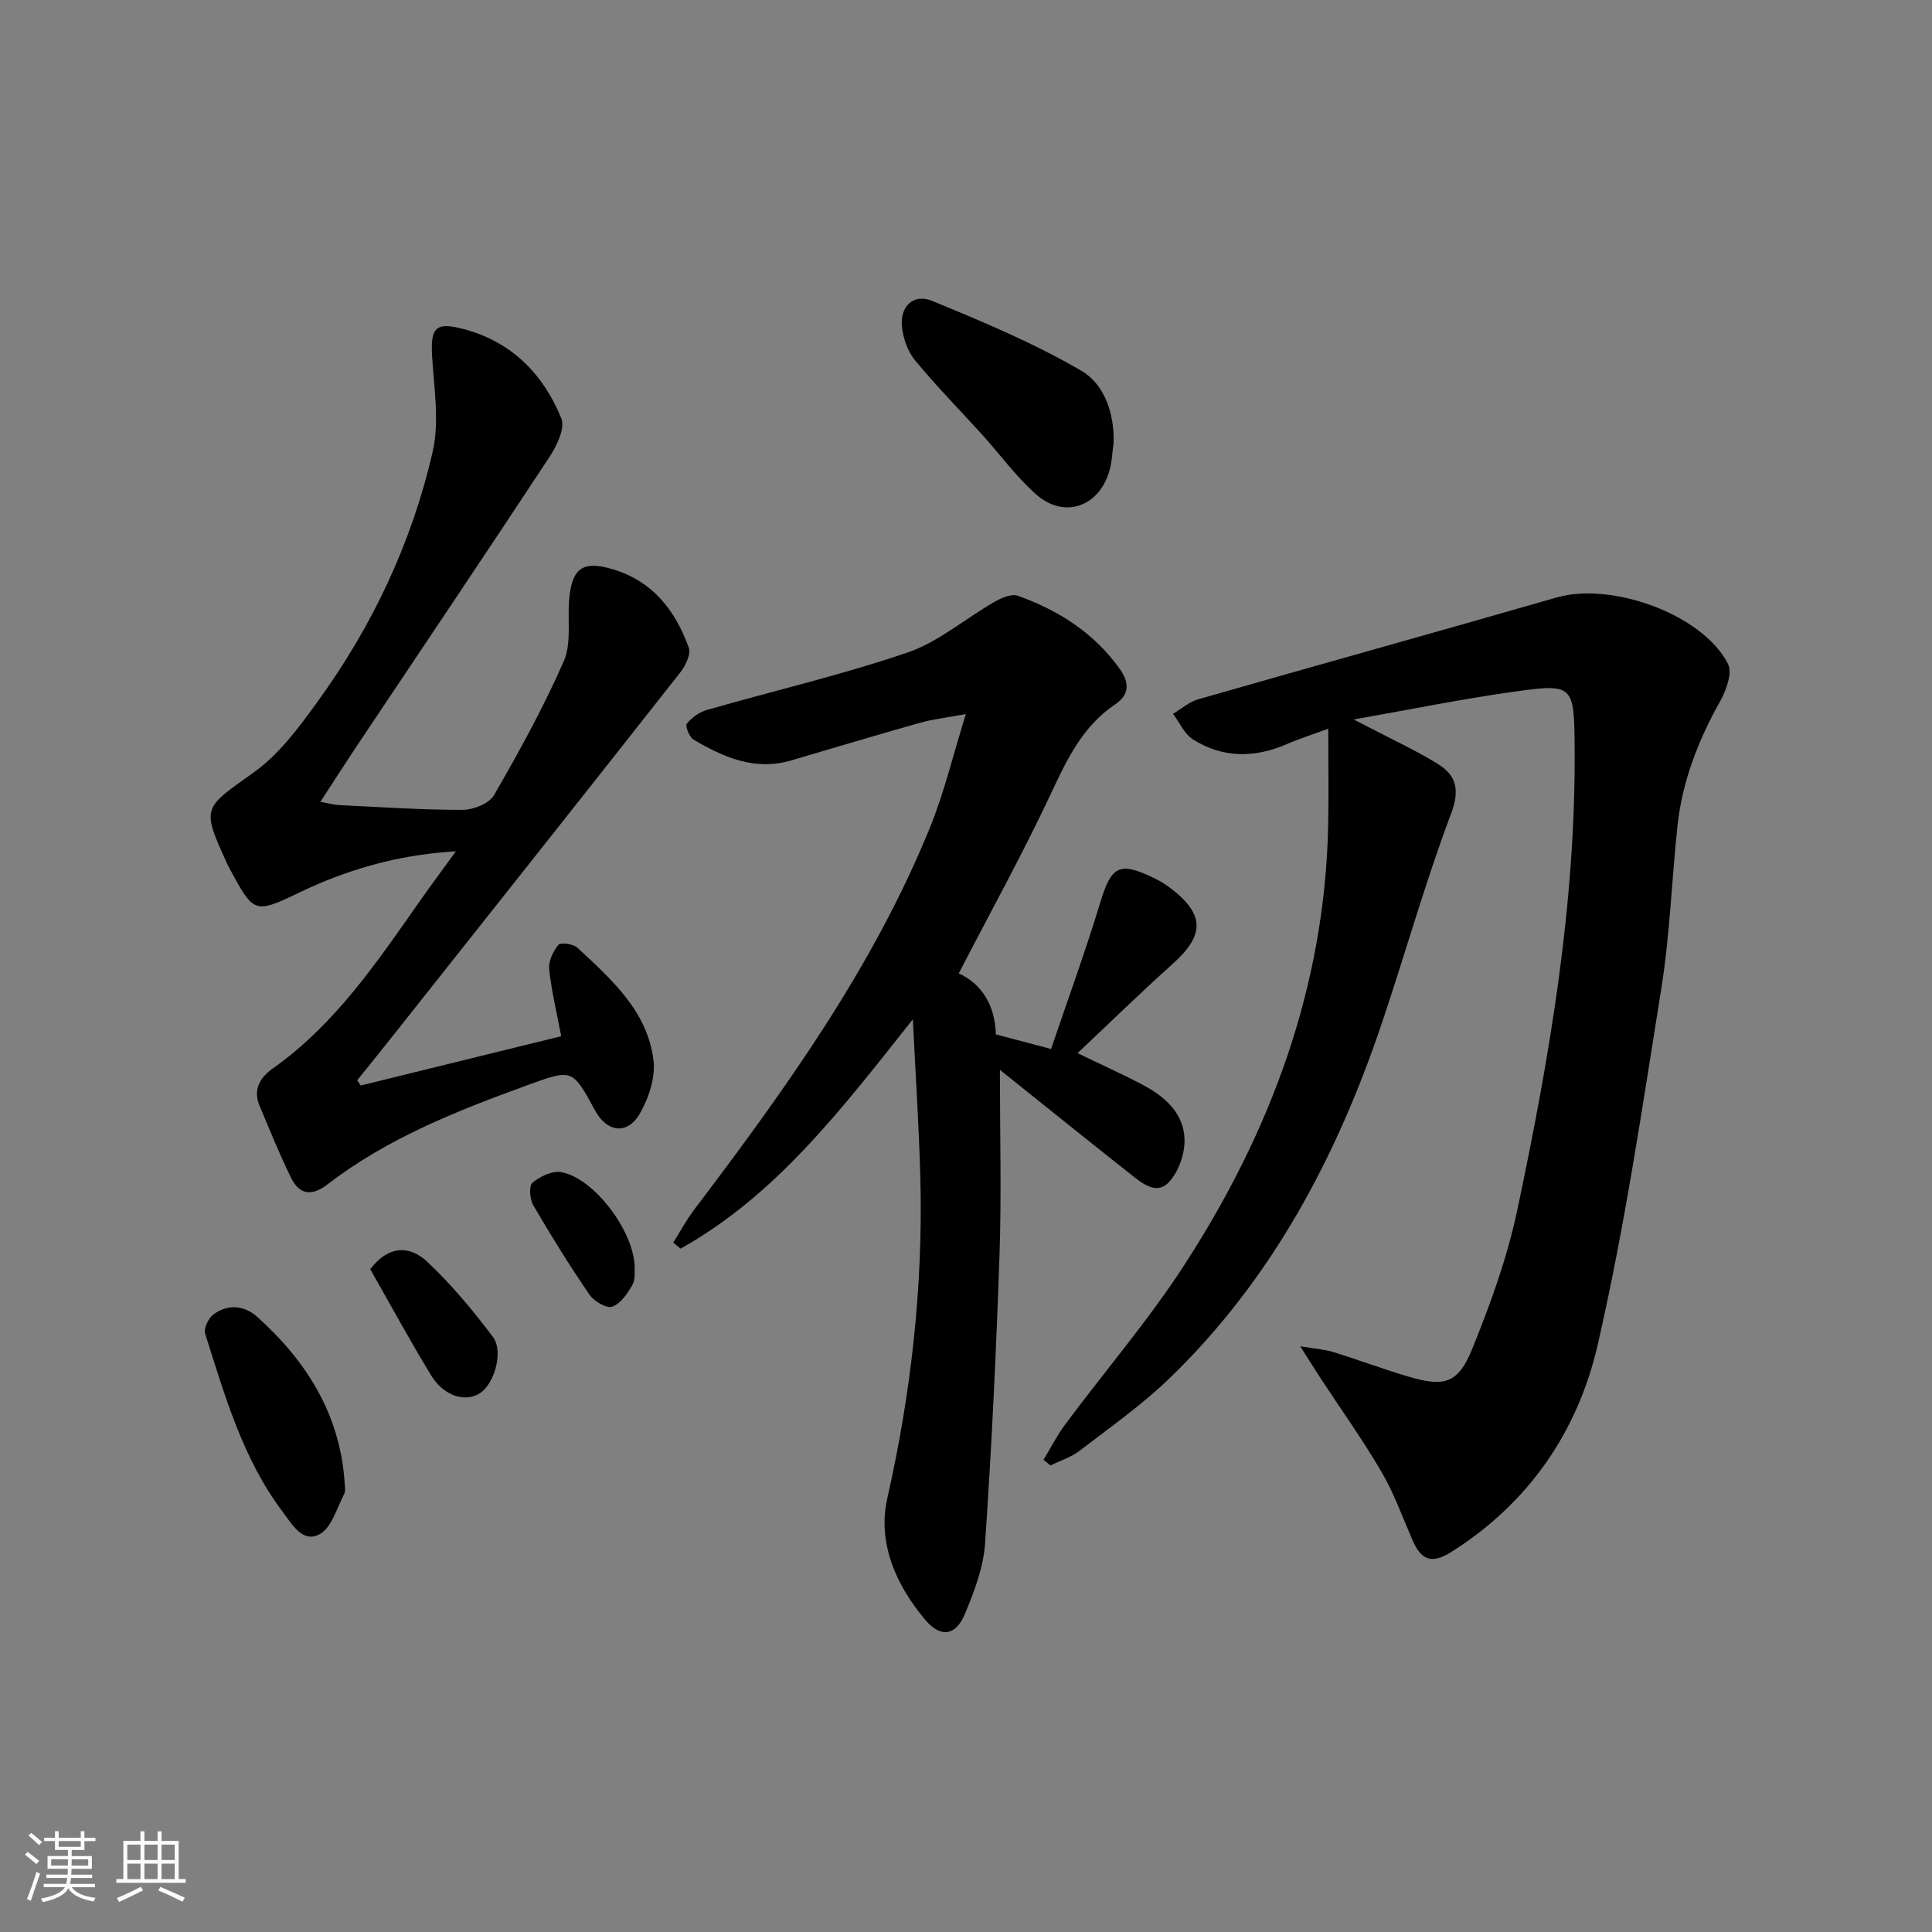 <svg enable-background="new 0 0 400 400" viewBox="0 0 400 400" xmlns="http://www.w3.org/2000/svg"><rect x="0" y="0" width="400" height="400" fill="#808080" stroke="none"/><path d="m5.17 384 .55-.58c.85.61 1.65 1.24 2.4 1.87l-.59.64c-.83-.73-1.62-1.38-2.36-1.93m1.22 9.53-.82-.34c.71-1.76 1.37-3.64 1.98-5.63.24.13.5.25.76.36-.6 1.67-1.24 3.54-1.92 5.61m-.5-13.5.57-.54c.56.44 1.31 1.06 2.26 1.87l-.65.64c-.67-.66-1.4-1.32-2.18-1.97m3.25.46h2.24v-1.36h.77v1.36h4.57v-1.36h.76v1.36h2.28v.69h-2.28v1.84h-2.64v1.26h4.18v2.64h-4.21c0 .45-.02.86-.05 1.21h4.32v.69h-4.38c-.04.34-.1.75-.19 1.22h5.15v.69h-4.82c.87 1.19 2.51 1.92 4.93 2.19-.17.31-.3.57-.37.76-2.77-.49-4.52-1.41-5.26-2.76-.56 1.26-2.3 2.23-5.24 2.9-.12-.24-.26-.48-.43-.72 2.73-.55 4.38-1.34 4.96-2.38h-4.38v-.69h4.65c.1-.38.17-.79.21-1.22h-4.32v-.69h4.4c.03-.34.05-.75.05-1.21h-4.2v-2.64h4.23v-1.26h-2.69v-1.84h-2.24zm1.46 4.46v1.29h3.45c.01-.4.02-.57.01-.53v-.32-.45h-3.46zm1.55-2.59h4.57v-1.19h-4.57zm6.11 2.59h-3.42v.77c-.01.19-.01.37-.02.53h3.44z" fill="#fafbfc"/><path d="m32.63 379.16h.82v1.98h3.54v7.89h1.46v.78h-14.37v-.78h1.46v-7.89h3.54v-1.98h.82v1.98h2.73zm-3.49 11.48.5.73c-1.61.82-3.28 1.63-5 2.42-.13-.27-.28-.55-.44-.82 1.75-.73 3.4-1.5 4.94-2.33m-2.78-5.55h2.73v-3.18h-2.73zm0 3.95h2.73v-3.2h-2.73zm3.54-3.95h2.73v-3.18h-2.73zm0 3.95h2.73v-3.2h-2.73zm7.89 4.68c-1.84-.92-3.51-1.7-5.02-2.32l.45-.73c1.89.8 3.57 1.55 5.04 2.23zm-1.62-11.81h-2.73v3.18h2.73zm-2.73 7.13h2.73v-3.2h-2.73z" fill="#fafbfc"/><g fill="#000001"><path d="m275 150.87c-3.33 1.23-5.97 2.06-8.5 3.16-6.7 2.91-13.32 2.99-19.53-.96-1.77-1.13-2.76-3.49-4.11-5.28 1.73-1.03 3.35-2.48 5.22-3.01 24.72-7.09 49.5-13.96 74.21-21.08 11.42-3.29 30.3 3.53 35.48 13.77.93 1.84-.36 5.42-1.6 7.65-4.53 8.08-7.85 16.53-8.85 25.75-1.22 11.23-1.57 22.58-3.35 33.7-3.95 24.72-7.59 49.55-13.2 73.92-4.11 17.87-14.26 32.76-30.38 42.88-4.2 2.64-6.25 1.4-7.96-2.53-2.05-4.72-3.8-9.64-6.38-14.06-3.92-6.7-8.45-13.04-12.71-19.54-1.15-1.75-2.25-3.54-4.14-6.51 3.19.54 5.09.65 6.85 1.2 5.23 1.62 10.36 3.55 15.61 5.1 7.35 2.17 10.23 1.42 13.12-5.69 3.79-9.33 7.27-18.95 9.35-28.78 6.67-31.53 12.12-63.26 11.88-95.68-.1-13.12-.16-13.43-12.87-11.63-10.77 1.52-21.44 3.7-32.88 5.71 1.58.8 2.65 1.34 3.72 1.9 4.56 2.39 9.25 4.55 13.62 7.25 3.97 2.45 4.7 5.41 2.79 10.46-5.37 14.25-9.46 28.97-14.34 43.41-9.33 27.6-22.71 52.89-43.89 73.36-5.71 5.52-12.3 10.15-18.62 15.01-1.76 1.35-4.03 2.06-6.06 3.06-.48-.39-.96-.79-1.43-1.18 1.49-2.45 2.79-5.03 4.49-7.32 8.23-11.06 17.27-21.59 24.74-33.13 17.83-27.53 28.98-57.48 29.7-90.71.14-6.46.02-12.89.02-20.2z"/><path d="m207.02 221.5c0 13.42.34 25.86-.08 38.28-.68 19.93-1.63 39.85-2.99 59.75-.34 5-2.25 10.04-4.23 14.73-1.86 4.4-4.96 4.86-8.07 1.21-6.14-7.21-10.02-16.07-7.95-25.23 4.95-21.89 7.42-43.9 6.85-66.27-.27-10.46-.97-20.91-1.55-32.94-14.7 18.52-28.25 36.4-48.1 47.49-.5-.42-1.01-.84-1.51-1.26 1.44-2.28 2.72-4.68 4.34-6.82 18.81-24.84 37.02-50.08 48.84-79.19 2.9-7.14 4.69-14.72 7.4-23.41-4.15.77-6.88 1.07-9.48 1.8-8.93 2.52-17.83 5.2-26.73 7.81-7.51 2.2-13.99-.67-20.2-4.34-.86-.51-1.73-2.81-1.36-3.28 1.02-1.26 2.59-2.4 4.15-2.84 13.84-3.97 27.92-7.25 41.53-11.89 6.42-2.19 11.94-7 17.96-10.46 1.44-.83 3.57-1.77 4.89-1.3 8.44 3.04 15.81 7.69 21.14 15.21 2.07 2.92 1.88 5.35-.96 7.26-6.84 4.6-10.06 11.54-13.43 18.72-5.84 12.43-12.51 24.48-18.98 37 4.7 2.14 7.51 6.54 7.68 12.63 3.54.94 6.87 1.81 11.43 3.02 3.45-10.18 7.13-20.26 10.25-30.52 2.21-7.27 3.88-8.32 10.81-4.99 1.19.57 2.37 1.23 3.42 2.02 7.38 5.53 7.44 9.84.68 15.89-6.54 5.86-12.82 12.01-19.68 18.46 5.17 2.5 9.49 4.43 13.66 6.65 4.58 2.45 8.46 5.95 8.5 11.42.02 2.91-1.26 6.47-3.2 8.6-2.53 2.78-5.5.37-7.87-1.52-8.99-7.11-17.92-14.29-27.16-21.69z"/><path d="m74.69 224.74c13.62-3.35 27.24-6.7 41.5-10.2-.92-4.87-2.01-9.34-2.49-13.88-.17-1.64.81-3.7 1.91-5.03.46-.56 3.07-.22 3.91.56 7.05 6.57 14.54 13.13 15.78 23.34.43 3.56-.99 7.84-2.85 11.06-2.57 4.44-6.8 3.84-9.24-.66-4.69-8.65-4.69-8.65-14-5.26-14.55 5.3-28.95 10.95-41.36 20.51-3.32 2.56-5.84 2.21-7.59-1.33-2.39-4.86-4.41-9.9-6.52-14.9-1.41-3.34.09-5.86 2.73-7.73 12.92-9.13 21.57-22 30.46-34.67 2.25-3.21 4.61-6.36 7.46-10.29-10.47.61-19.47 2.96-28.18 6.61-1.38.58-2.74 1.21-4.09 1.85-9.71 4.67-9.57 4.36-14.88-5.44-.08-.15-.14-.3-.21-.45-5.39-11.8-5-11.42 5.52-18.92 5.25-3.74 9.37-9.35 13.23-14.68 11.33-15.63 19.5-32.92 23.8-51.72 1.43-6.22.29-13.1-.11-19.65-.37-6.05.69-7.28 6.56-5.72 9.91 2.63 16.46 9.33 20.19 18.49.82 2.02-.94 5.68-2.45 7.97-13.06 19.85-26.34 39.55-39.53 59.3-2.57 3.85-5.07 7.76-7.91 12.11 1.59.28 2.79.62 4.01.68 8.47.41 16.94.99 25.41.98 2.24 0 5.52-1.3 6.53-3.04 5.21-9.02 10.26-18.19 14.44-27.72 1.63-3.72.75-8.51 1.12-12.8.57-6.59 2.9-8.1 9.1-6.23 8.26 2.49 12.9 8.56 15.66 16.2.49 1.36-.68 3.78-1.78 5.17-19.96 25.37-40.03 50.66-60.08 75.96-2.24 2.83-4.53 5.63-6.79 8.45.26.36.5.72.74 1.08z"/><path d="m230.56 91.74c-.29 1.97-.34 4.01-.91 5.89-2.24 7.42-9.42 9.81-15.19 4.68-4.07-3.61-7.33-8.12-11-12.19-4.68-5.18-9.6-10.16-14.03-15.54-1.53-1.86-2.48-4.62-2.7-7.05-.38-4.14 2.44-6.81 6.25-5.24 10.53 4.33 21.12 8.77 30.92 14.48 4.74 2.77 6.86 8.84 6.66 14.97z"/><path d="m71.31 306.37c0 1 .34 2.17-.06 2.96-1.51 2.93-2.6 6.96-5.08 8.31-3.52 1.91-5.68-2.03-7.68-4.68-8.27-10.99-11.93-24.01-16.01-36.81-.34-1.07.63-3.17 1.64-3.95 3.03-2.32 6.49-1.94 9.18.48 10.04 9.03 16.92 19.86 18.01 33.69z"/><path d="m76.65 262.77c3.93-5.15 8.35-4.77 11.75-1.59 5.02 4.71 9.5 10.1 13.65 15.61 2.28 3.03.27 9.75-2.67 11.65-3.04 1.96-7.48.63-10.11-3.67-4.39-7.2-8.42-14.62-12.62-22z"/><path d="m131.41 262.56c-.07.61.18 2.33-.5 3.51-1.02 1.77-2.46 3.9-4.18 4.47-1.2.4-3.77-1.16-4.71-2.53-4.11-6-7.95-12.19-11.61-18.47-.73-1.25-.93-4.04-.18-4.67 1.57-1.3 4.1-2.52 5.96-2.19 6.68 1.16 15.17 12.17 15.22 19.88z"/></g></svg>